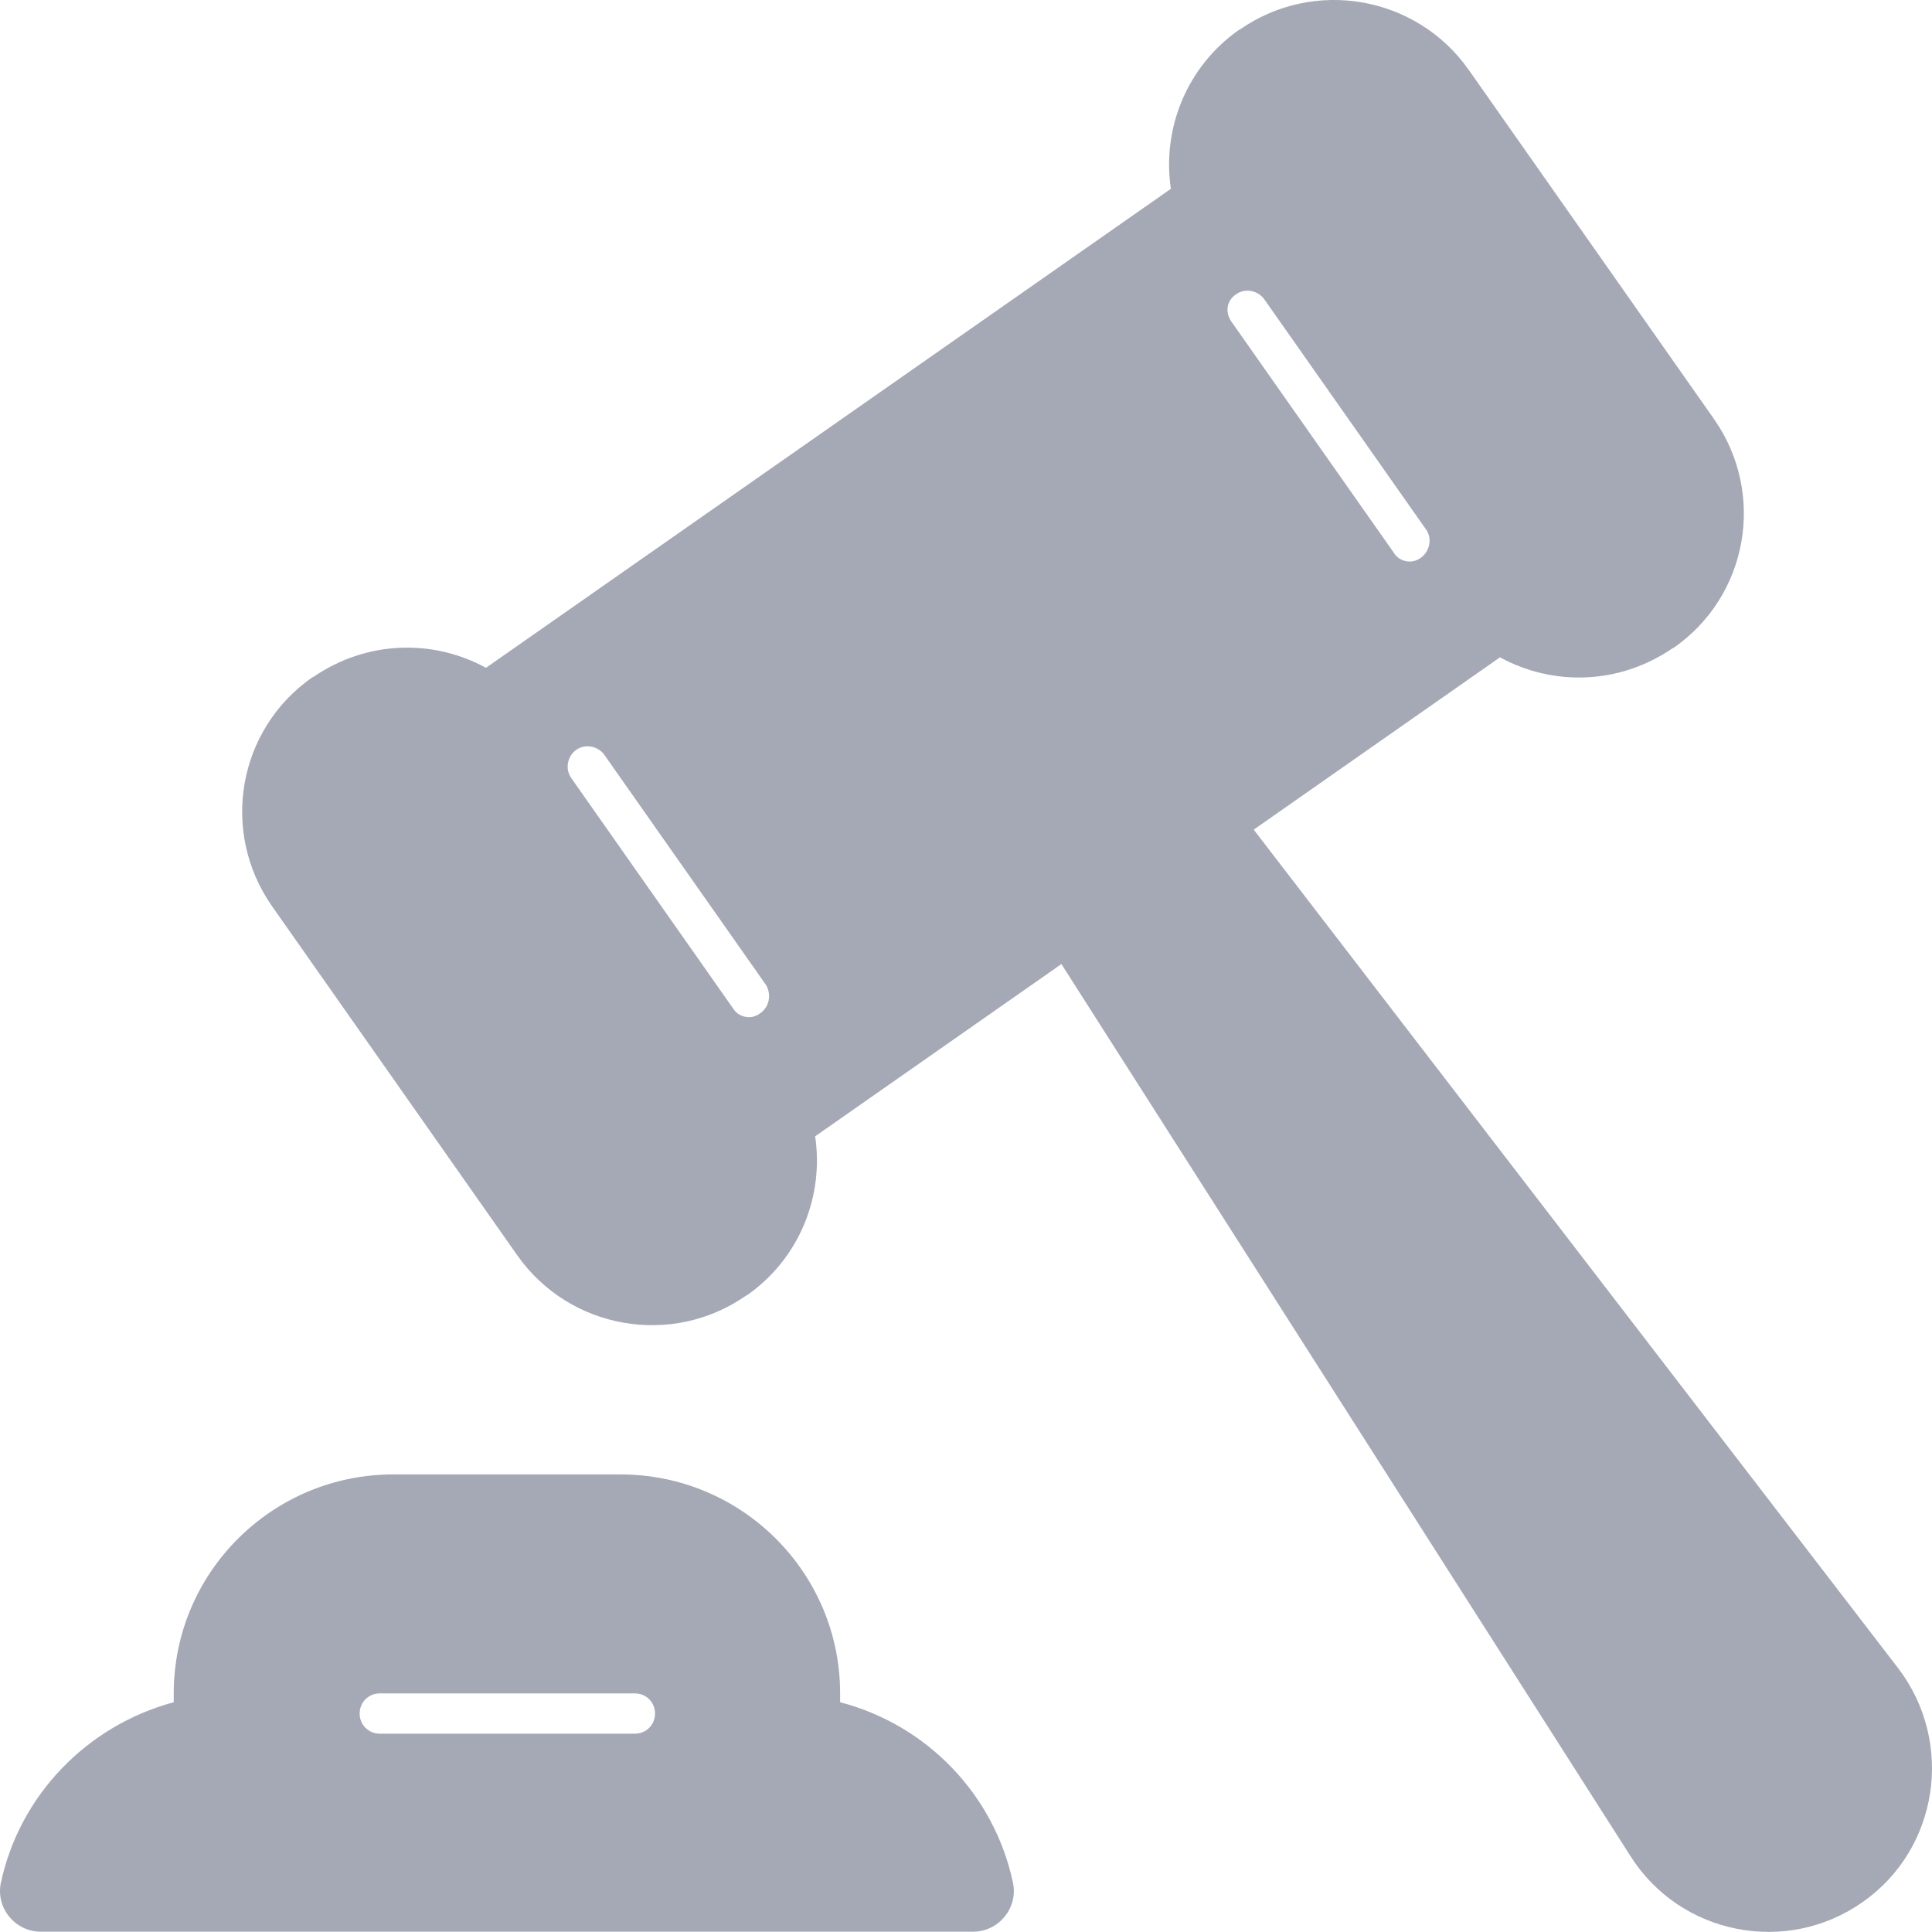 <svg width="26" height="26" viewBox="0 0 26 26" fill="none" xmlns="http://www.w3.org/2000/svg">
<path d="M25.547 22.453L16.872 11.165L20.186 8.846C20.901 9.236 21.789 9.215 22.504 8.727L22.526 8.716C23.522 8.023 23.771 6.647 23.067 5.64L19.764 0.938C19.06 -0.059 17.684 -0.297 16.688 0.396L16.666 0.407C15.963 0.906 15.638 1.74 15.757 2.541L6.54 8.987C5.826 8.597 4.938 8.619 4.223 9.106L4.201 9.117C3.205 9.811 2.956 11.186 3.66 12.194L6.963 16.896C7.667 17.892 9.042 18.131 10.039 17.437L10.06 17.426C10.764 16.928 11.089 16.094 10.97 15.292L14.284 12.974L21.941 24.977C22.612 26.039 24.042 26.321 25.07 25.595C26.088 24.88 26.305 23.45 25.547 22.453ZM10.233 13.635C10.19 13.667 10.136 13.689 10.082 13.689C9.995 13.689 9.909 13.646 9.865 13.57L7.688 10.471C7.602 10.352 7.634 10.179 7.753 10.092C7.873 10.006 8.046 10.038 8.132 10.157L10.309 13.256C10.385 13.386 10.353 13.548 10.233 13.635ZM16.634 3.961C16.753 3.874 16.926 3.906 17.013 4.026L19.19 7.124C19.276 7.243 19.244 7.416 19.125 7.503C19.082 7.536 19.027 7.557 18.973 7.557C18.887 7.557 18.8 7.514 18.757 7.438L16.58 4.34C16.482 4.21 16.504 4.047 16.634 3.961Z" fill="#A5A9B6"/>
<path d="M11.306 22.908V22.789C11.306 21.164 9.984 19.842 8.349 19.842H5.295C3.66 19.842 2.338 21.164 2.338 22.789V22.908C1.169 23.222 0.259 24.165 0.01 25.346C-0.055 25.681 0.205 25.996 0.551 25.996H13.093C13.439 25.996 13.699 25.681 13.634 25.346C13.385 24.154 12.475 23.212 11.306 22.908ZM8.544 23.331H5.111C4.959 23.331 4.84 23.212 4.84 23.06C4.84 22.908 4.959 22.789 5.111 22.789H8.544C8.696 22.789 8.815 22.908 8.815 23.06C8.815 23.212 8.696 23.331 8.544 23.331Z" fill="#A5A9B6"/>
</svg>

